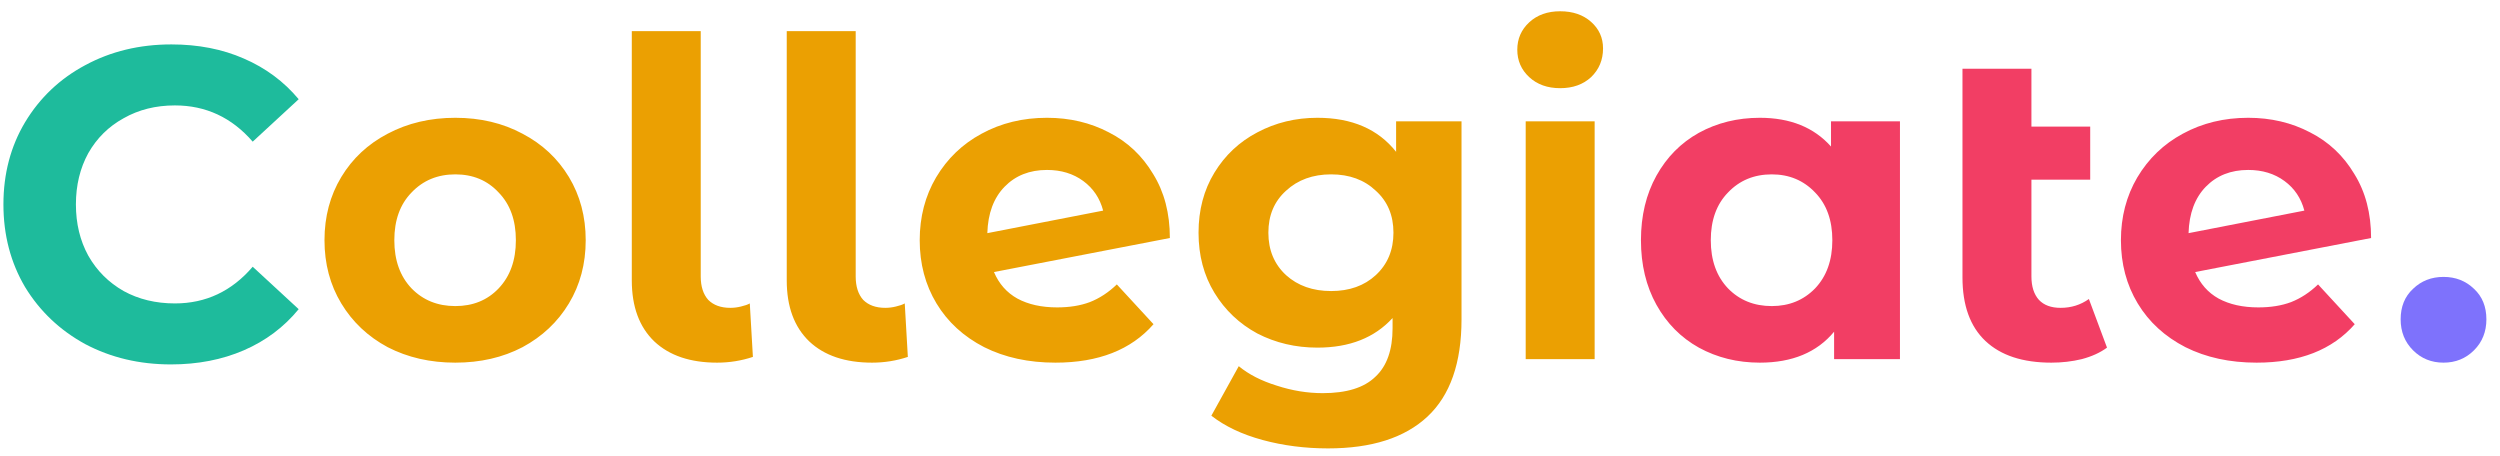 <svg width="181" height="33" viewBox="0 0 181 33" fill="none" xmlns="http://www.w3.org/2000/svg">
<path d="M12.376 26.384C10.093 26.384 8.024 25.893 6.168 24.912C4.333 23.909 2.883 22.533 1.816 20.784C0.771 19.013 0.248 17.019 0.248 14.8C0.248 12.581 0.771 10.597 1.816 8.848C2.883 7.077 4.333 5.701 6.168 4.72C8.024 3.717 10.104 3.216 12.408 3.216C14.349 3.216 16.099 3.557 17.656 4.24C19.235 4.923 20.557 5.904 21.624 7.184L18.296 10.256C16.781 8.507 14.904 7.632 12.664 7.632C11.277 7.632 10.04 7.941 8.952 8.56C7.864 9.157 7.011 10 6.392 11.088C5.795 12.176 5.496 13.413 5.496 14.8C5.496 16.187 5.795 17.424 6.392 18.512C7.011 19.6 7.864 20.453 8.952 21.072C10.04 21.669 11.277 21.968 12.664 21.968C14.904 21.968 16.781 21.083 18.296 19.312L21.624 22.384C20.557 23.685 19.235 24.677 17.656 25.36C16.077 26.043 14.317 26.384 12.376 26.384Z" fill="#1EBB9C"/>
<path d="M32.965 26.256C31.151 26.256 29.519 25.883 28.069 25.136C26.639 24.368 25.519 23.312 24.709 21.968C23.898 20.624 23.493 19.099 23.493 17.392C23.493 15.685 23.898 14.16 24.709 12.816C25.519 11.472 26.639 10.427 28.069 9.68C29.519 8.912 31.151 8.528 32.965 8.528C34.778 8.528 36.399 8.912 37.829 9.68C39.258 10.427 40.378 11.472 41.189 12.816C41.999 14.16 42.405 15.685 42.405 17.392C42.405 19.099 41.999 20.624 41.189 21.968C40.378 23.312 39.258 24.368 37.829 25.136C36.399 25.883 34.778 26.256 32.965 26.256ZM32.965 22.16C34.245 22.16 35.29 21.733 36.101 20.88C36.933 20.005 37.349 18.843 37.349 17.392C37.349 15.941 36.933 14.789 36.101 13.936C35.29 13.061 34.245 12.624 32.965 12.624C31.685 12.624 30.629 13.061 29.797 13.936C28.965 14.789 28.549 15.941 28.549 17.392C28.549 18.843 28.965 20.005 29.797 20.88C30.629 21.733 31.685 22.16 32.965 22.16ZM51.917 26.256C49.976 26.256 48.462 25.744 47.373 24.72C46.285 23.675 45.742 22.203 45.742 20.304V2.256H50.733V20.016C50.733 20.741 50.915 21.307 51.278 21.712C51.661 22.096 52.195 22.288 52.877 22.288C53.133 22.288 53.389 22.256 53.645 22.192C53.923 22.128 54.136 22.053 54.285 21.968L54.51 25.84C53.678 26.117 52.813 26.256 51.917 26.256ZM63.136 26.256C61.195 26.256 59.68 25.744 58.592 24.72C57.504 23.675 56.96 22.203 56.96 20.304V2.256H61.952V20.016C61.952 20.741 62.134 21.307 62.496 21.712C62.88 22.096 63.414 22.288 64.096 22.288C64.352 22.288 64.608 22.256 64.864 22.192C65.142 22.128 65.355 22.053 65.504 21.968L65.728 25.84C64.896 26.117 64.032 26.256 63.136 26.256ZM76.538 22.256C77.434 22.256 78.224 22.128 78.906 21.872C79.611 21.595 80.261 21.168 80.859 20.592L83.514 23.472C81.893 25.328 79.525 26.256 76.41 26.256C74.469 26.256 72.752 25.883 71.258 25.136C69.765 24.368 68.613 23.312 67.802 21.968C66.992 20.624 66.587 19.099 66.587 17.392C66.587 15.707 66.981 14.192 67.77 12.848C68.581 11.483 69.68 10.427 71.067 9.68C72.475 8.912 74.053 8.528 75.802 8.528C77.445 8.528 78.939 8.88 80.282 9.584C81.626 10.267 82.693 11.269 83.483 12.592C84.293 13.893 84.698 15.44 84.698 17.232L71.963 19.696C72.325 20.549 72.891 21.189 73.659 21.616C74.448 22.043 75.408 22.256 76.538 22.256ZM75.802 12.304C74.544 12.304 73.52 12.709 72.731 13.52C71.941 14.331 71.525 15.451 71.483 16.88L79.867 15.248C79.632 14.352 79.152 13.637 78.427 13.104C77.701 12.571 76.826 12.304 75.802 12.304ZM105.814 8.784V23.12C105.814 26.277 104.993 28.624 103.35 30.16C101.707 31.696 99.307 32.464 96.15 32.464C94.486 32.464 92.907 32.261 91.414 31.856C89.921 31.451 88.683 30.864 87.702 30.096L89.686 26.512C90.411 27.109 91.329 27.579 92.438 27.92C93.547 28.283 94.657 28.464 95.766 28.464C97.494 28.464 98.763 28.069 99.574 27.28C100.406 26.512 100.822 25.339 100.822 23.76V23.024C99.521 24.453 97.707 25.168 95.382 25.168C93.803 25.168 92.353 24.827 91.03 24.144C89.729 23.44 88.694 22.459 87.926 21.2C87.158 19.941 86.774 18.491 86.774 16.848C86.774 15.205 87.158 13.755 87.926 12.496C88.694 11.237 89.729 10.267 91.03 9.584C92.353 8.88 93.803 8.528 95.382 8.528C97.878 8.528 99.777 9.349 101.078 10.992V8.784H105.814ZM96.374 21.072C97.697 21.072 98.774 20.688 99.606 19.92C100.459 19.131 100.886 18.107 100.886 16.848C100.886 15.589 100.459 14.576 99.606 13.808C98.774 13.019 97.697 12.624 96.374 12.624C95.051 12.624 93.963 13.019 93.11 13.808C92.257 14.576 91.83 15.589 91.83 16.848C91.83 18.107 92.257 19.131 93.11 19.92C93.963 20.688 95.051 21.072 96.374 21.072ZM110.46 8.784H115.452V26H110.46V8.784ZM112.956 6.384C112.039 6.384 111.292 6.117 110.716 5.584C110.14 5.051 109.852 4.389 109.852 3.6C109.852 2.811 110.14 2.149 110.716 1.616C111.292 1.083 112.039 0.816 112.956 0.816C113.874 0.816 114.62 1.072 115.196 1.584C115.772 2.096 116.06 2.736 116.06 3.504C116.06 4.336 115.772 5.029 115.196 5.584C114.62 6.117 113.874 6.384 112.956 6.384Z" fill="#EBA002"/>
<path d="M137.557 8.784V26H132.789V24.016C131.552 25.509 129.76 26.256 127.413 26.256C125.792 26.256 124.32 25.893 122.997 25.168C121.696 24.443 120.672 23.408 119.925 22.064C119.179 20.72 118.805 19.163 118.805 17.392C118.805 15.621 119.179 14.064 119.925 12.72C120.672 11.376 121.696 10.341 122.997 9.616C124.32 8.891 125.792 8.528 127.413 8.528C129.611 8.528 131.328 9.221 132.565 10.608V8.784H137.557ZM128.277 22.16C129.536 22.16 130.581 21.733 131.413 20.88C132.245 20.005 132.661 18.843 132.661 17.392C132.661 15.941 132.245 14.789 131.413 13.936C130.581 13.061 129.536 12.624 128.277 12.624C126.997 12.624 125.941 13.061 125.109 13.936C124.277 14.789 123.861 15.941 123.861 17.392C123.861 18.843 124.277 20.005 125.109 20.88C125.941 21.733 126.997 22.16 128.277 22.16ZM152.547 25.168C152.056 25.531 151.448 25.808 150.723 26C150.019 26.171 149.283 26.256 148.515 26.256C146.446 26.256 144.856 25.733 143.747 24.688C142.638 23.643 142.083 22.107 142.083 20.08V4.976H147.075V9.168H151.331V13.008H147.075V20.016C147.075 20.741 147.256 21.307 147.619 21.712C147.982 22.096 148.504 22.288 149.187 22.288C149.955 22.288 150.638 22.075 151.235 21.648L152.547 25.168ZM163.507 22.256C164.403 22.256 165.193 22.128 165.875 21.872C166.579 21.595 167.23 21.168 167.827 20.592L170.483 23.472C168.862 25.328 166.494 26.256 163.379 26.256C161.438 26.256 159.721 25.883 158.227 25.136C156.734 24.368 155.582 23.312 154.771 21.968C153.961 20.624 153.555 19.099 153.555 17.392C153.555 15.707 153.95 14.192 154.739 12.848C155.55 11.483 156.649 10.427 158.035 9.68C159.443 8.912 161.022 8.528 162.771 8.528C164.414 8.528 165.907 8.88 167.251 9.584C168.595 10.267 169.662 11.269 170.451 12.592C171.262 13.893 171.667 15.44 171.667 17.232L158.931 19.696C159.294 20.549 159.859 21.189 160.627 21.616C161.417 22.043 162.377 22.256 163.507 22.256ZM162.771 12.304C161.513 12.304 160.489 12.709 159.699 13.52C158.91 14.331 158.494 15.451 158.451 16.88L166.835 15.248C166.601 14.352 166.121 13.637 165.395 13.104C164.67 12.571 163.795 12.304 162.771 12.304Z" fill="#F23E64"/>
<path d="M176.911 26.256C176.036 26.256 175.3 25.957 174.703 25.36C174.105 24.763 173.807 24.016 173.807 23.12C173.807 22.203 174.105 21.467 174.703 20.912C175.3 20.336 176.036 20.048 176.911 20.048C177.785 20.048 178.521 20.336 179.119 20.912C179.716 21.467 180.015 22.203 180.015 23.12C180.015 24.016 179.716 24.763 179.119 25.36C178.521 25.957 177.785 26.256 176.911 26.256Z" fill="#7E72FC"/>
</svg>
